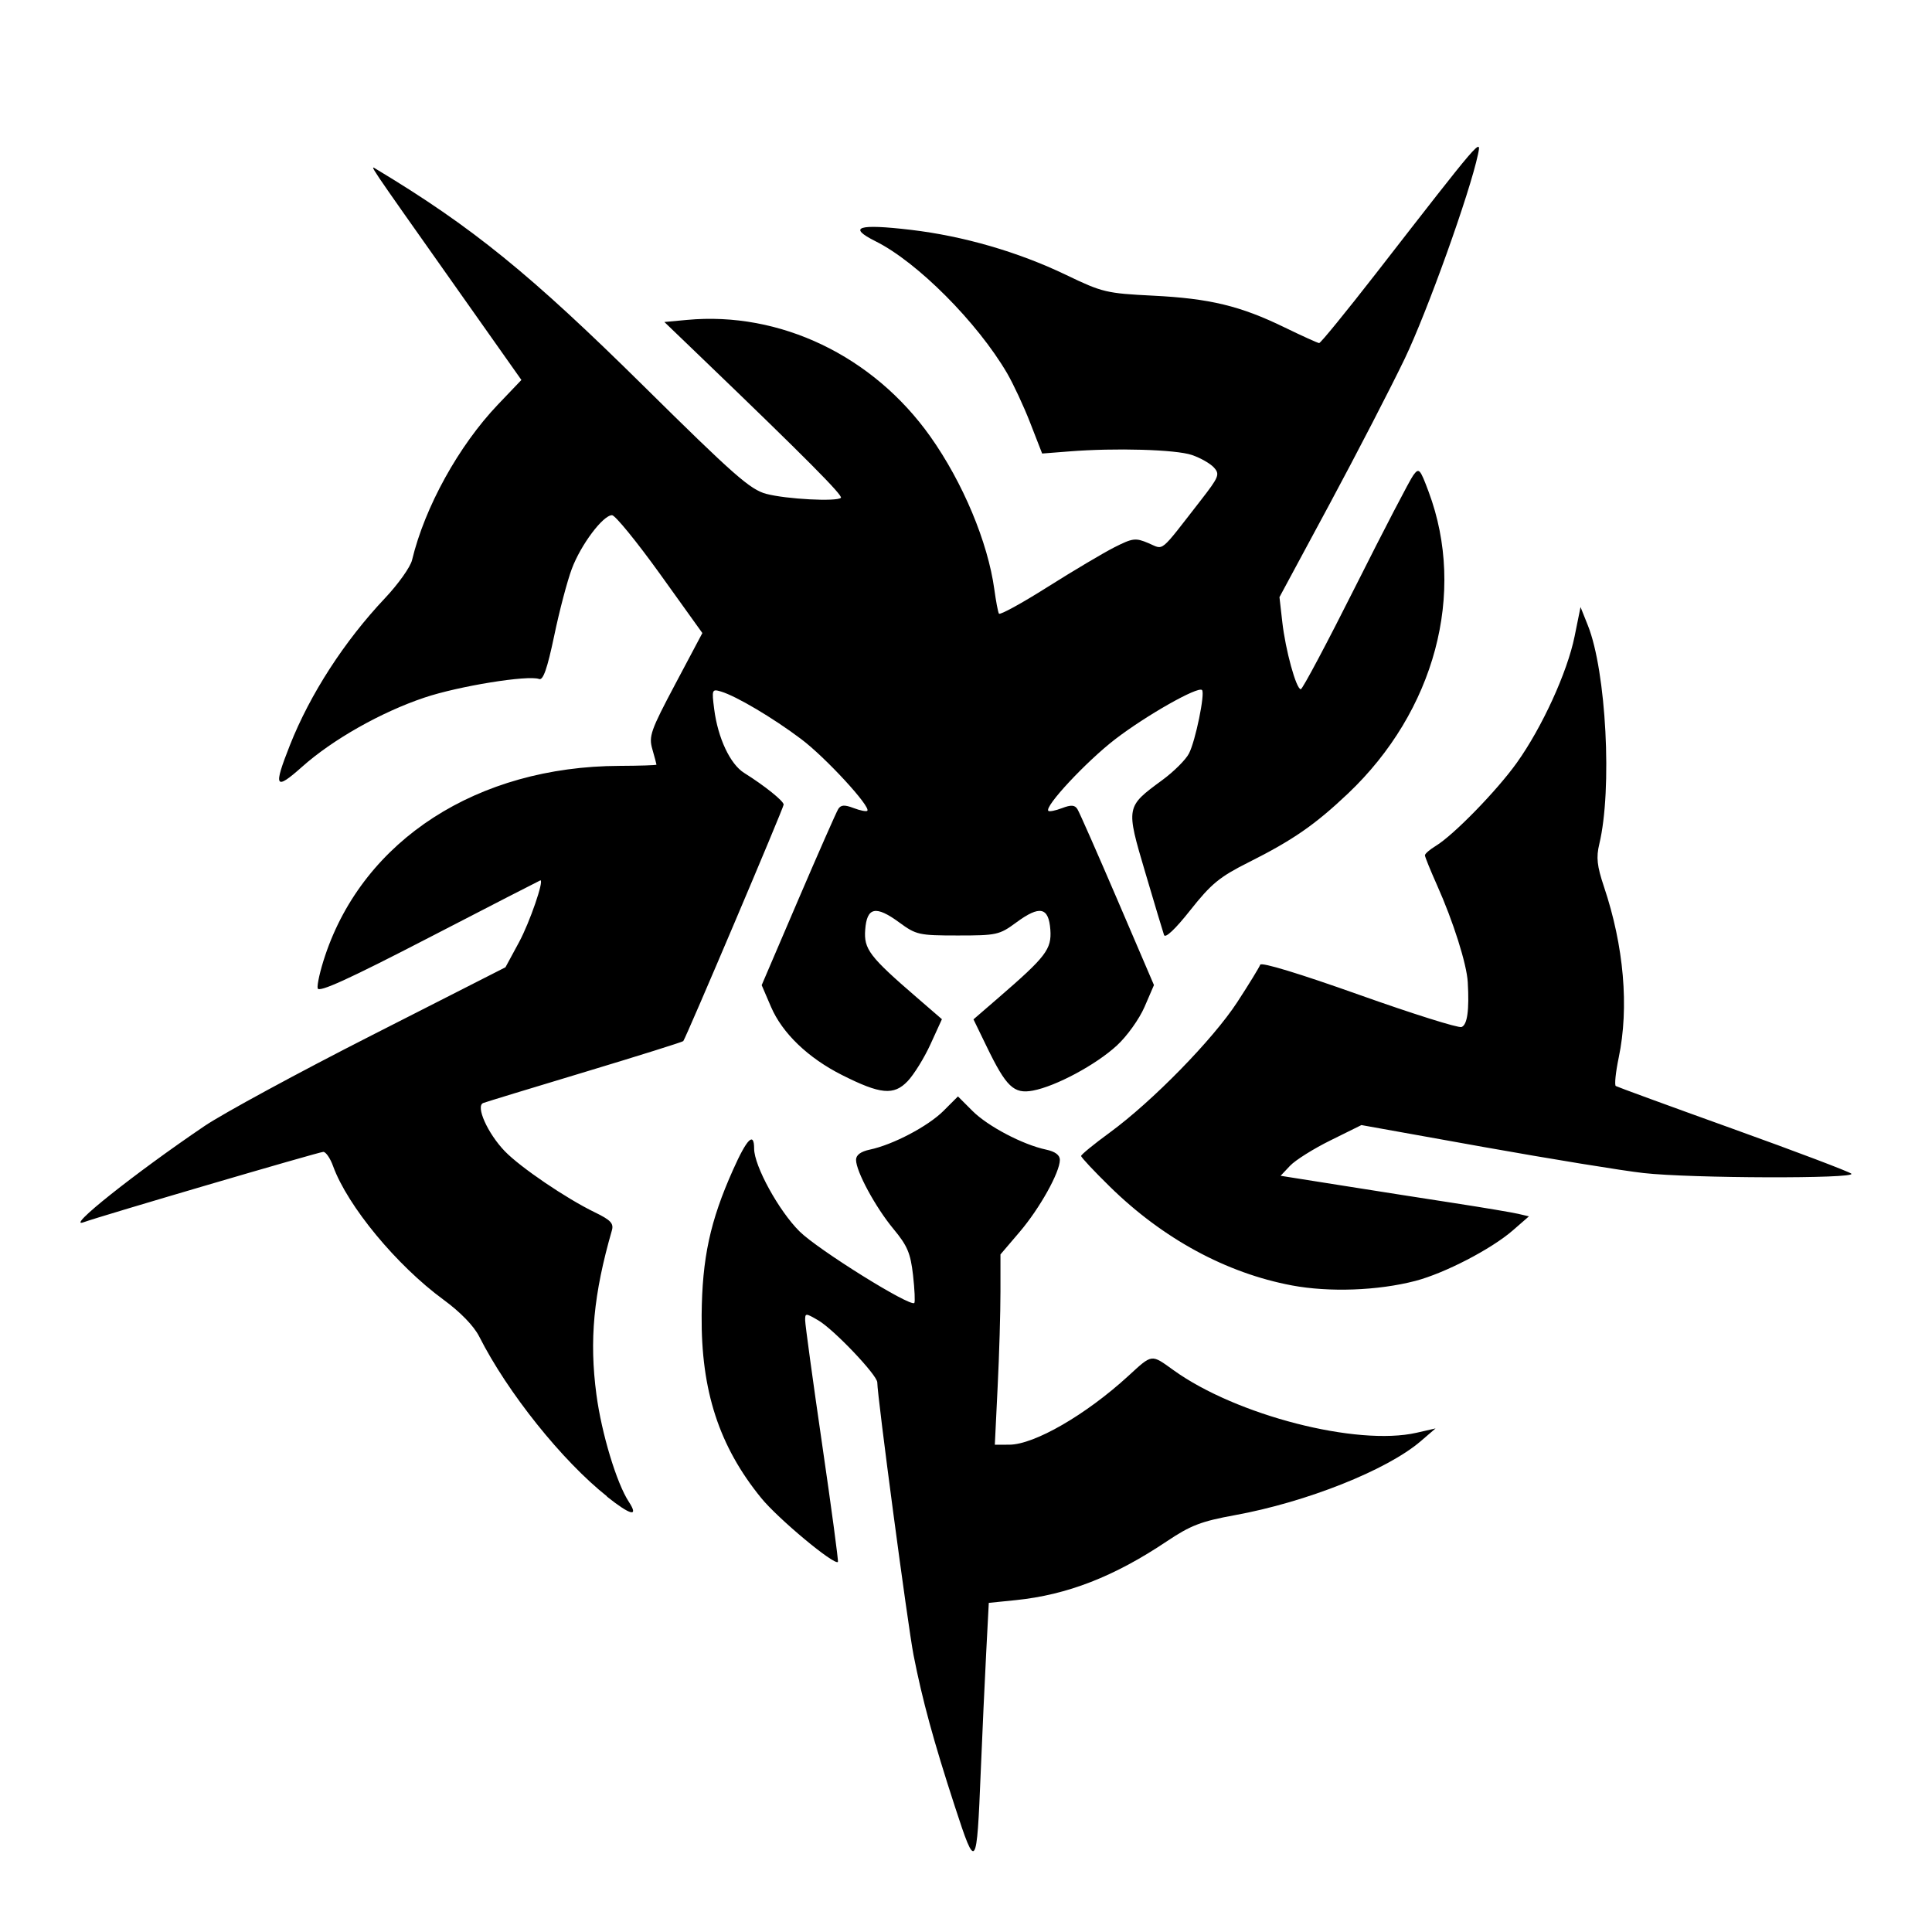 <?xml version="1.0" encoding="UTF-8" standalone="no"?>
<!-- Created with Inkscape (http://www.inkscape.org/) -->

<svg
   version="1.1"
   id="svg1"
   width="24"
   height="24"
   viewBox="0 0 24 24"
   sodipodi:docname="albion.svg"
   inkscape:version="1.3.2 (091e20e, 2023-11-25, custom)"
   xml:space="preserve"
   xmlns:inkscape="http://www.inkscape.org/namespaces/inkscape"
   xmlns:sodipodi="http://sodipodi.sourceforge.net/DTD/sodipodi-0.dtd"
   xmlns="http://www.w3.org/2000/svg"
   xmlns:svg="http://www.w3.org/2000/svg"><defs
     id="defs1" /><sodipodi:namedview
     id="namedview1"
     pagecolor="#ffffff"
     bordercolor="#111111"
     borderopacity="1"
     inkscape:showpageshadow="0"
     inkscape:pageopacity="0"
     inkscape:pagecheckerboard="1"
     inkscape:deskcolor="#d1d1d1"
     inkscape:zoom="12.232947"
     inkscape:cx="9.5234615"
     inkscape:cy="14.918727"
     inkscape:window-width="1366"
     inkscape:window-height="697"
     inkscape:window-x="-8"
     inkscape:window-y="-8"
     inkscape:window-maximized="1"
     inkscape:current-layer="g1" /><g
     inkscape:groupmode="layer"
     inkscape:label="Image"
     id="g1"><path
       style="stroke-width:1"
       d="m 11.863,22.445 c -0.267,-0.819 -0.406,-1.33 -0.515,-1.887 -0.071,-0.367 -0.45,-3.214 -0.45,-3.385 -4e-5,-0.091 -0.54,-0.658 -0.733,-0.771 -0.158,-0.092 -0.164,-0.092 -0.163,0 2.1e-4,0.052 0.095,0.746 0.211,1.541 0.116,0.795 0.204,1.452 0.196,1.46 -0.045,0.045 -0.744,-0.537 -0.953,-0.794 -0.523,-0.642 -0.748,-1.333 -0.74,-2.27 0.006,-0.711 0.105,-1.17 0.39,-1.807 0.173,-0.388 0.262,-0.477 0.262,-0.263 6e-5,0.214 0.307,0.774 0.565,1.029 0.227,0.225 1.373,0.94 1.425,0.888 0.011,-0.011 0.004,-0.167 -0.016,-0.346 -0.031,-0.272 -0.07,-0.365 -0.242,-0.572 -0.225,-0.271 -0.466,-0.717 -0.466,-0.86 0,-0.06 0.058,-0.103 0.171,-0.127 0.289,-0.061 0.723,-0.29 0.914,-0.48 l 0.181,-0.181 0.181,0.181 c 0.19,0.19 0.625,0.419 0.914,0.48 0.113,0.024 0.171,0.068 0.171,0.127 0,0.155 -0.251,0.604 -0.5,0.896 l -0.238,0.279 v 0.462 c 0,0.254 -0.015,0.786 -0.035,1.182 l -0.035,0.72 0.18,-5.3e-4 c 0.31,-8.9e-4 0.951,-0.371 1.475,-0.851 0.306,-0.28 0.283,-0.277 0.567,-0.073 0.778,0.559 2.275,0.944 3.016,0.776 l 0.237,-0.054 -0.185,0.159 c -0.417,0.358 -1.419,0.757 -2.311,0.919 -0.416,0.076 -0.546,0.126 -0.842,0.324 -0.653,0.438 -1.238,0.666 -1.877,0.731 l -0.335,0.034 -0.032,0.613 c -0.018,0.337 -0.048,1.004 -0.068,1.483 -0.05,1.225 -0.059,1.238 -0.32,0.438 z m -4.322,-3.856 c -0.557,-0.442 -1.236,-1.29 -1.588,-1.986 -0.067,-0.132 -0.233,-0.303 -0.443,-0.457 -0.583,-0.427 -1.192,-1.164 -1.372,-1.659 -0.035,-0.098 -0.09,-0.178 -0.122,-0.178 -0.05,0 -2.763,0.796 -2.977,0.874 -0.237,0.086 0.636,-0.609 1.5,-1.194 0.232,-0.157 1.168,-0.665 2.081,-1.129 l 1.659,-0.844 0.171,-0.316 c 0.131,-0.244 0.311,-0.766 0.263,-0.764 -0.004,1.1e-4 -0.625,0.319 -1.379,0.709 -1.005,0.52 -1.376,0.689 -1.388,0.632 -0.009,-0.043 0.032,-0.225 0.093,-0.406 0.482,-1.44 1.893,-2.35 3.655,-2.357 0.254,-10e-4 0.461,-0.008 0.461,-0.015 0,-0.007 -0.023,-0.093 -0.051,-0.191 -0.047,-0.162 -0.022,-0.232 0.285,-0.811 l 0.336,-0.633 -0.525,-0.732 c -0.289,-0.402 -0.558,-0.732 -0.597,-0.732 -0.112,0 -0.388,0.367 -0.5,0.667 -0.056,0.149 -0.155,0.524 -0.219,0.833 -0.086,0.409 -0.137,0.554 -0.187,0.535 -0.135,-0.052 -1,0.088 -1.425,0.231 -0.537,0.18 -1.14,0.521 -1.52,0.86 -0.336,0.299 -0.359,0.258 -0.151,-0.268 0.251,-0.635 0.676,-1.292 1.182,-1.828 0.164,-0.174 0.316,-0.387 0.336,-0.474 0.158,-0.657 0.579,-1.419 1.067,-1.931 l 0.291,-0.305 -0.831,-1.177 c -1.11,-1.572 -1.057,-1.493 -0.969,-1.44 1.187,0.714 1.914,1.305 3.32,2.694 1.117,1.104 1.323,1.286 1.522,1.338 0.248,0.066 0.877,0.099 0.927,0.049 0.028,-0.028 -0.449,-0.508 -1.701,-1.711 l -0.492,-0.473 0.281,-0.026 c 1.155,-0.108 2.312,0.446 3.023,1.449 0.404,0.57 0.715,1.313 0.795,1.899 0.02,0.145 0.045,0.28 0.057,0.301 0.012,0.02 0.283,-0.128 0.604,-0.331 0.32,-0.202 0.694,-0.424 0.83,-0.493 0.228,-0.115 0.262,-0.12 0.423,-0.052 0.198,0.083 0.126,0.142 0.649,-0.53 0.227,-0.292 0.241,-0.325 0.165,-0.409 -0.045,-0.05 -0.168,-0.12 -0.274,-0.156 -0.2,-0.068 -0.954,-0.09 -1.527,-0.044 l -0.333,0.026 -0.148,-0.38 c -0.081,-0.209 -0.211,-0.486 -0.287,-0.617 -0.371,-0.634 -1.117,-1.382 -1.633,-1.639 -0.354,-0.177 -0.221,-0.22 0.435,-0.143 0.654,0.077 1.335,0.274 1.93,0.56 0.453,0.218 0.502,0.229 1.081,0.258 0.704,0.035 1.085,0.127 1.635,0.395 0.218,0.106 0.41,0.193 0.428,0.194 0.018,4.3e-4 0.337,-0.391 0.709,-0.869 1.308,-1.684 1.308,-1.683 1.264,-1.475 -0.101,0.478 -0.63,1.954 -0.91,2.538 -0.172,0.358 -0.592,1.171 -0.934,1.807 l -0.622,1.155 0.035,0.307 c 0.039,0.349 0.173,0.837 0.23,0.837 0.021,-1.1e-4 0.327,-0.576 0.68,-1.279 0.353,-0.703 0.676,-1.324 0.718,-1.38 0.07,-0.095 0.083,-0.081 0.19,0.206 0.47,1.257 0.077,2.726 -1.002,3.749 -0.411,0.389 -0.684,0.578 -1.234,0.854 -0.361,0.181 -0.465,0.267 -0.724,0.594 -0.188,0.238 -0.312,0.354 -0.327,0.309 -0.014,-0.04 -0.119,-0.391 -0.234,-0.78 -0.241,-0.815 -0.241,-0.811 0.212,-1.144 0.143,-0.105 0.292,-0.253 0.332,-0.331 0.081,-0.156 0.202,-0.748 0.162,-0.788 -0.05,-0.05 -0.695,0.316 -1.08,0.612 -0.359,0.277 -0.881,0.836 -0.829,0.889 0.012,0.012 0.089,-0.003 0.17,-0.034 0.113,-0.043 0.158,-0.04 0.191,0.012 0.024,0.037 0.247,0.545 0.497,1.127 l 0.454,1.059 -0.117,0.271 c -0.065,0.15 -0.218,0.365 -0.344,0.48 -0.259,0.239 -0.757,0.506 -1.043,0.56 -0.237,0.044 -0.331,-0.045 -0.575,-0.549 l -0.163,-0.336 0.311,-0.269 c 0.591,-0.511 0.661,-0.602 0.644,-0.845 -0.021,-0.281 -0.131,-0.305 -0.423,-0.09 -0.21,0.155 -0.244,0.162 -0.727,0.162 -0.483,0 -0.517,-0.008 -0.727,-0.162 -0.292,-0.214 -0.402,-0.191 -0.423,0.09 -0.018,0.242 0.052,0.334 0.643,0.844 l 0.31,0.268 -0.142,0.311 c -0.078,0.171 -0.206,0.377 -0.284,0.459 -0.172,0.18 -0.338,0.164 -0.816,-0.077 -0.421,-0.212 -0.741,-0.52 -0.881,-0.846 l -0.116,-0.27 0.454,-1.06 c 0.25,-0.583 0.474,-1.091 0.497,-1.128 0.033,-0.052 0.078,-0.055 0.191,-0.012 0.081,0.031 0.158,0.046 0.17,0.034 0.048,-0.048 -0.521,-0.666 -0.823,-0.892 -0.348,-0.262 -0.804,-0.532 -0.993,-0.589 -0.114,-0.034 -0.117,-0.026 -0.086,0.218 0.046,0.359 0.198,0.684 0.373,0.793 0.254,0.159 0.49,0.349 0.49,0.393 0,0.039 -1.211,2.892 -1.247,2.938 -0.009,0.011 -0.557,0.183 -1.217,0.382 -0.661,0.199 -1.231,0.373 -1.268,0.387 -0.098,0.037 0.055,0.378 0.268,0.599 0.193,0.2 0.761,0.586 1.118,0.759 0.198,0.096 0.237,0.138 0.212,0.225 -0.228,0.792 -0.282,1.365 -0.192,2.039 0.064,0.482 0.251,1.101 0.402,1.331 0.128,0.196 0.024,0.171 -0.273,-0.065 z m 8.508,-2.621 c -0.816,-0.153 -1.604,-0.581 -2.263,-1.228 -0.196,-0.192 -0.356,-0.363 -0.356,-0.38 0,-0.017 0.16,-0.148 0.356,-0.291 0.53,-0.388 1.281,-1.156 1.583,-1.619 0.147,-0.225 0.275,-0.435 0.286,-0.466 0.012,-0.035 0.493,0.112 1.224,0.372 0.663,0.236 1.238,0.417 1.277,0.402 0.072,-0.028 0.097,-0.209 0.077,-0.558 -0.013,-0.226 -0.181,-0.756 -0.382,-1.205 -0.082,-0.184 -0.15,-0.351 -0.15,-0.37 0,-0.02 0.061,-0.072 0.135,-0.117 0.221,-0.134 0.758,-0.685 1.006,-1.032 0.314,-0.439 0.628,-1.126 0.718,-1.57 l 0.074,-0.365 0.091,0.228 c 0.228,0.57 0.305,2.037 0.142,2.716 -0.04,0.166 -0.028,0.273 0.057,0.527 0.249,0.74 0.315,1.501 0.184,2.127 -0.038,0.182 -0.054,0.341 -0.036,0.352 0.018,0.011 0.673,0.251 1.455,0.532 0.782,0.281 1.444,0.532 1.471,0.557 0.069,0.064 -1.994,0.058 -2.581,-0.008 -0.261,-0.029 -1.156,-0.175 -1.99,-0.324 l -1.515,-0.272 -0.384,0.19 c -0.211,0.104 -0.437,0.246 -0.502,0.315 l -0.118,0.125 0.751,0.119 c 0.413,0.066 1.048,0.165 1.411,0.221 0.363,0.056 0.719,0.116 0.791,0.133 l 0.132,0.031 -0.201,0.175 c -0.267,0.232 -0.846,0.532 -1.21,0.627 -0.465,0.121 -1.068,0.143 -1.533,0.056 z"
       id="path1" /></g></svg>
